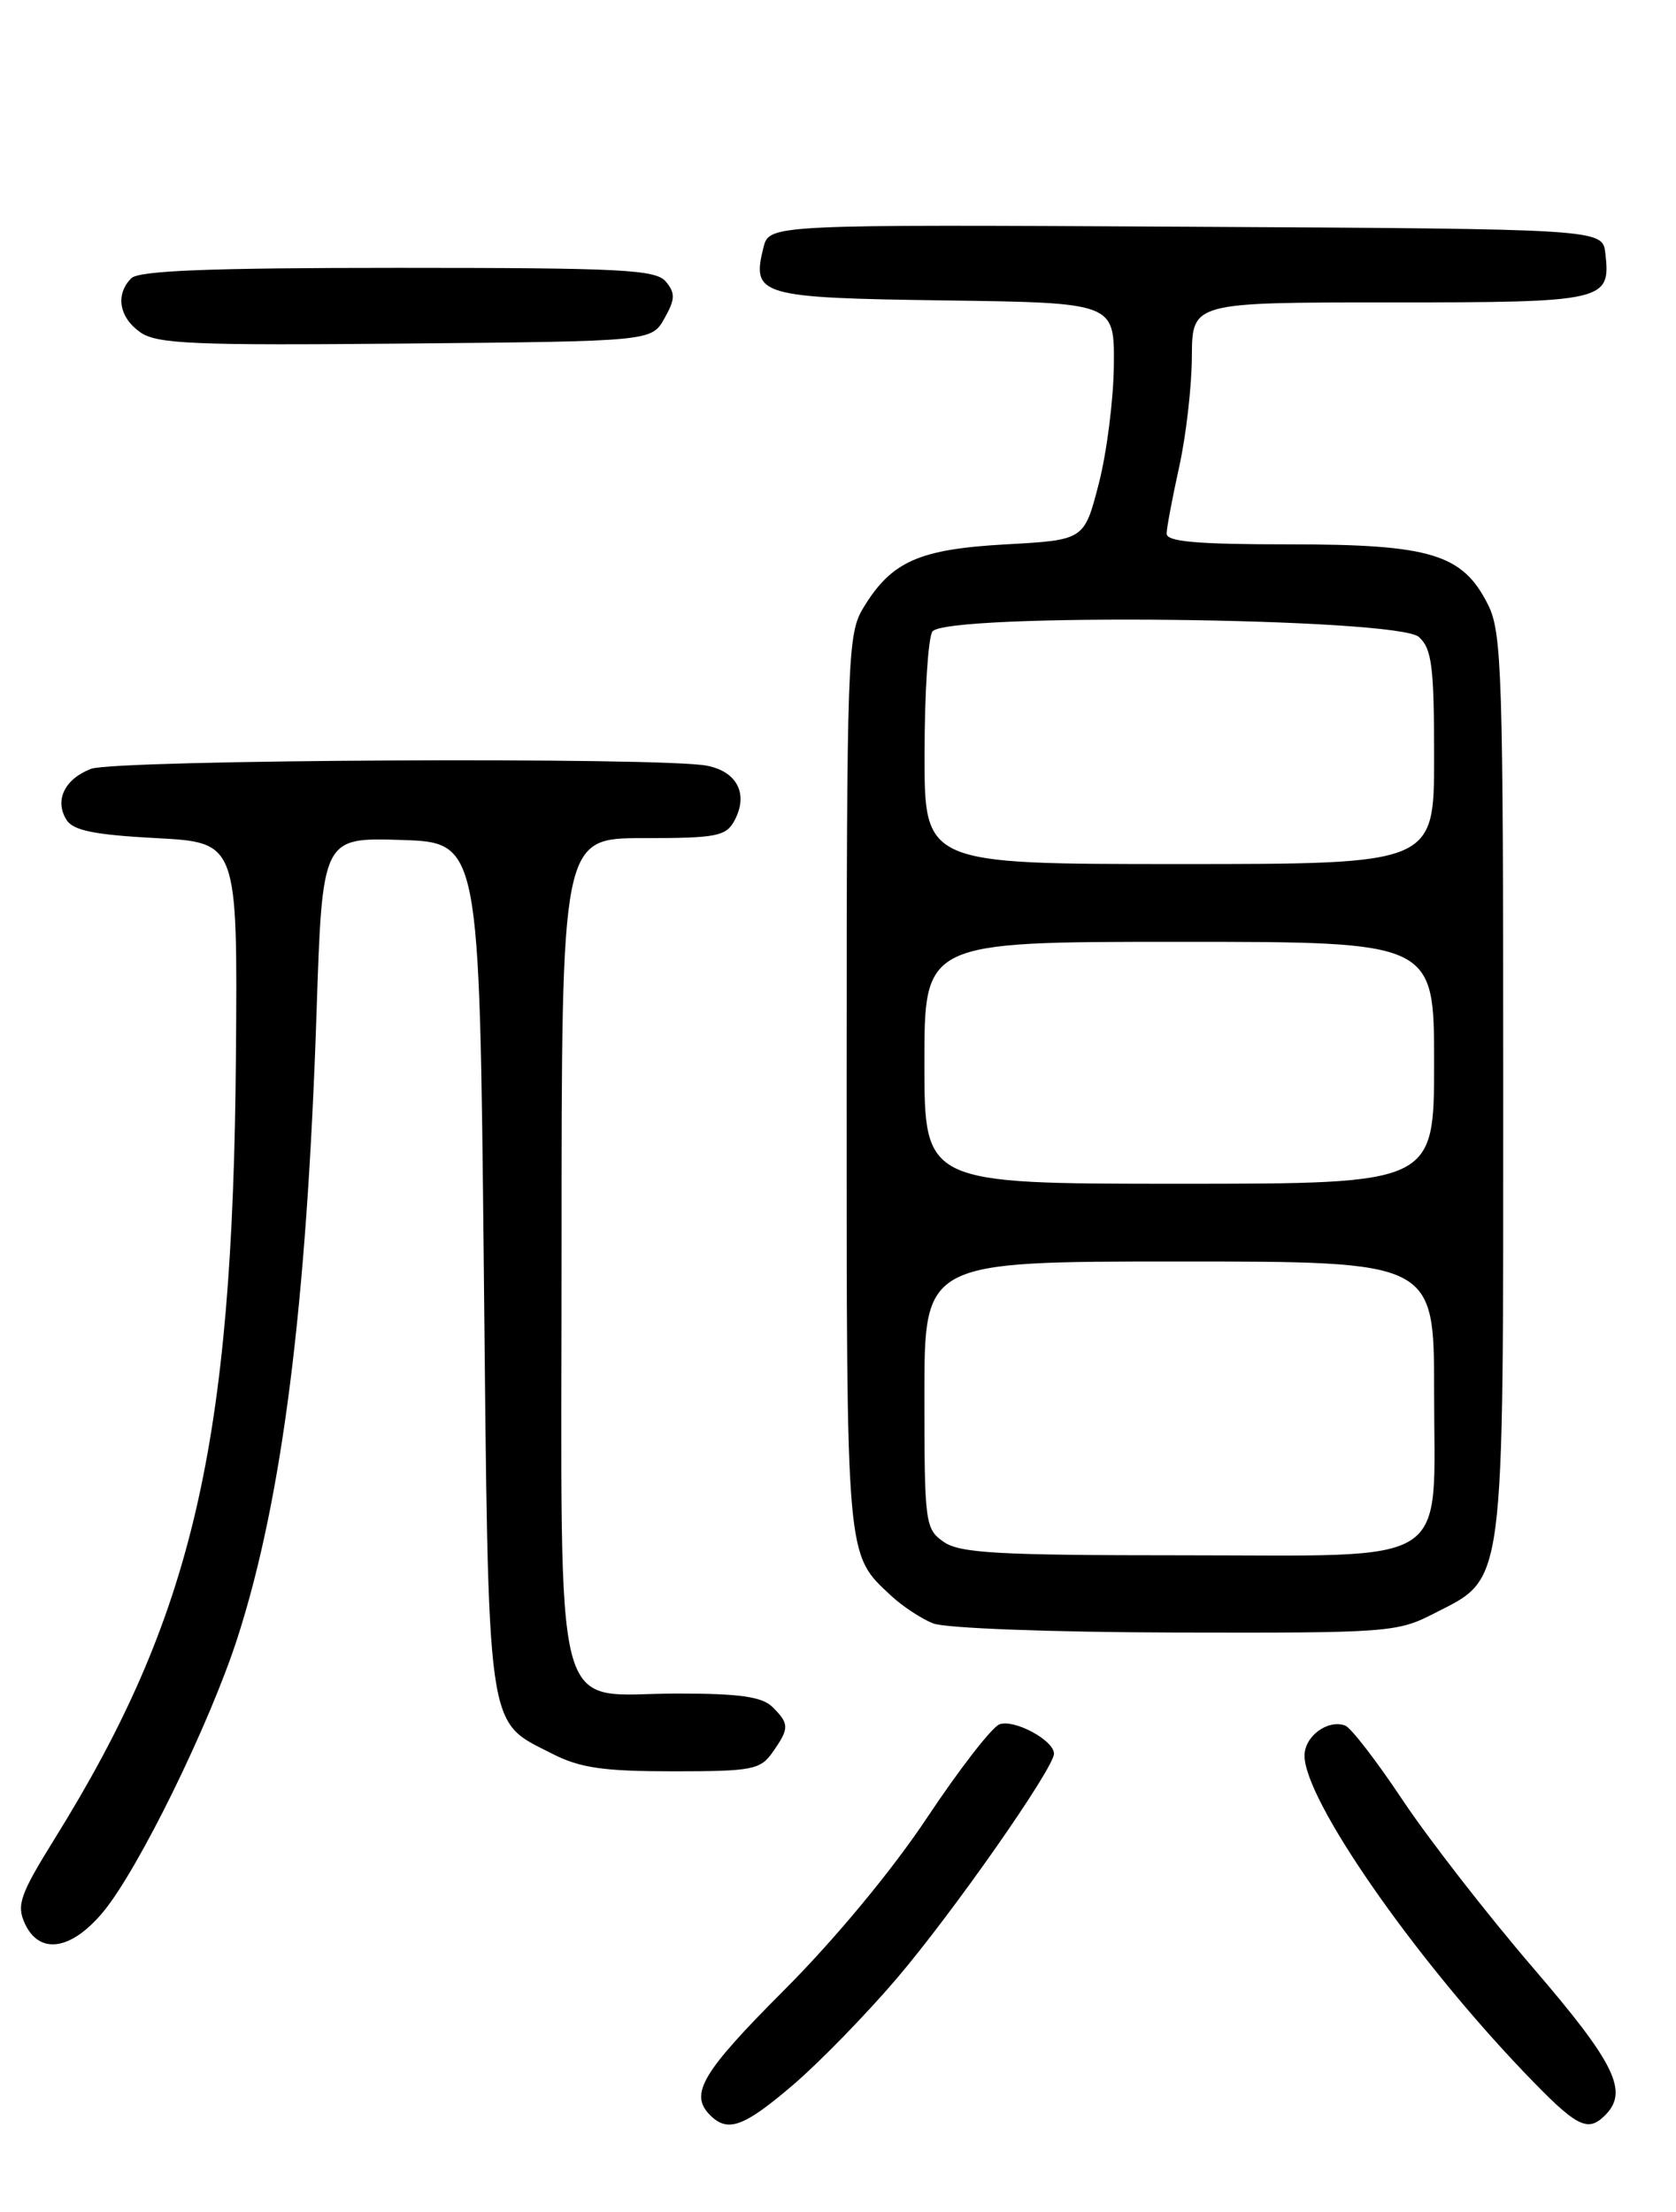 <?xml version="1.0" encoding="UTF-8" standalone="no"?>
<!DOCTYPE svg PUBLIC "-//W3C//DTD SVG 1.1//EN" "http://www.w3.org/Graphics/SVG/1.1/DTD/svg11.dtd" >
<svg xmlns="http://www.w3.org/2000/svg" xmlns:xlink="http://www.w3.org/1999/xlink" version="1.1" viewBox="0 0 194 256">
 <g >
 <path fill="currentColor"
d=" M 91.78 241.31 C 94.80 238.73 100.18 233.21 103.73 229.06 C 110.25 221.43 122.00 204.64 122.00 202.96 C 122.00 201.41 117.37 198.92 115.68 199.57 C 114.80 199.91 111.05 204.75 107.33 210.34 C 103.27 216.45 96.67 224.41 90.79 230.30 C 81.23 239.87 79.76 242.36 82.20 244.80 C 84.24 246.84 86.09 246.17 91.78 241.31 Z  M 185.80 244.80 C 188.55 242.05 186.96 238.80 177.40 227.68 C 172.12 221.53 165.35 212.82 162.35 208.32 C 159.36 203.82 156.36 199.94 155.70 199.70 C 153.67 198.97 151.00 200.95 151.00 203.19 C 151.00 208.28 163.50 226.31 176.34 239.75 C 182.50 246.19 183.74 246.86 185.80 244.80 Z  M 11.96 221.25 C 16.06 216.29 24.29 199.49 27.50 189.52 C 32.69 173.39 35.51 151.08 36.64 117.21 C 37.31 96.93 37.31 96.93 46.41 97.21 C 55.50 97.50 55.50 97.50 56.00 146.55 C 56.56 201.52 56.21 199.02 63.97 202.99 C 67.15 204.61 69.87 205.00 77.90 205.00 C 87.09 205.00 88.01 204.82 89.44 202.78 C 91.38 200.01 91.38 199.52 89.43 197.57 C 88.22 196.37 85.67 196.00 78.43 196.00 C 63.69 196.00 65.00 201.01 65.00 144.50 C 65.00 97.00 65.00 97.00 74.46 97.00 C 82.96 97.00 84.04 96.79 85.02 94.96 C 86.65 91.92 85.35 89.32 81.85 88.62 C 76.68 87.59 13.37 87.91 10.54 88.98 C 7.48 90.15 6.28 92.63 7.70 94.89 C 8.47 96.12 10.93 96.62 18.10 97.00 C 27.50 97.50 27.50 97.50 27.31 122.21 C 26.95 167.18 22.35 187.04 6.31 212.83 C 2.34 219.23 1.90 220.47 2.86 222.58 C 4.54 226.28 8.24 225.74 11.96 221.25 Z  M 165.96 186.75 C 174.28 182.48 174.00 184.65 174.00 125.52 C 174.00 78.00 173.85 73.20 172.25 70.00 C 169.31 64.12 165.65 63.00 149.25 63.00 C 138.50 63.00 135.01 62.69 135.04 61.75 C 135.05 61.06 135.71 57.58 136.50 54.00 C 137.29 50.42 137.95 44.69 137.96 41.25 C 138.00 35.00 138.00 35.00 160.88 35.00 C 185.85 35.00 186.46 34.86 185.82 29.31 C 185.50 26.50 185.50 26.50 137.27 26.24 C 89.04 25.98 89.04 25.98 88.37 28.65 C 86.98 34.21 87.89 34.47 109.36 34.77 C 129.00 35.04 129.00 35.04 128.93 42.27 C 128.89 46.25 128.11 52.42 127.18 56.00 C 125.50 62.50 125.50 62.50 116.45 63.00 C 106.39 63.56 103.21 64.96 99.96 70.30 C 98.09 73.36 98.01 75.72 98.00 125.30 C 98.00 180.91 97.90 179.79 103.16 184.69 C 104.45 185.89 106.63 187.33 108.00 187.88 C 109.42 188.44 121.57 188.90 136.04 188.94 C 160.62 189.00 161.74 188.92 165.96 186.75 Z  M 76.91 36.85 C 78.16 34.63 78.18 33.93 77.08 32.60 C 75.92 31.20 72.03 31.00 46.08 31.00 C 24.33 31.00 16.08 31.32 15.20 32.20 C 13.33 34.07 13.78 36.73 16.24 38.46 C 18.18 39.81 22.40 39.99 46.96 39.76 C 75.42 39.50 75.42 39.50 76.91 36.85 Z  M 109.22 178.44 C 107.09 176.95 107.00 176.27 107.00 161.44 C 107.00 146.00 107.00 146.00 136.50 146.00 C 166.00 146.00 166.00 146.00 166.00 161.00 C 166.00 181.68 168.59 180.00 136.72 180.00 C 115.46 180.00 111.09 179.75 109.22 178.44 Z  M 107.00 123.00 C 107.00 109.00 107.00 109.00 136.50 109.00 C 166.00 109.00 166.00 109.00 166.00 123.00 C 166.00 137.00 166.00 137.00 136.50 137.00 C 107.00 137.00 107.00 137.00 107.00 123.00 Z  M 107.02 87.25 C 107.02 80.24 107.43 73.87 107.92 73.10 C 109.31 70.90 161.76 71.47 164.24 73.72 C 165.74 75.07 166.00 77.15 166.00 87.65 C 166.00 100.00 166.00 100.00 136.50 100.00 C 107.00 100.00 107.00 100.00 107.02 87.25 Z "/>
</g>
</svg>